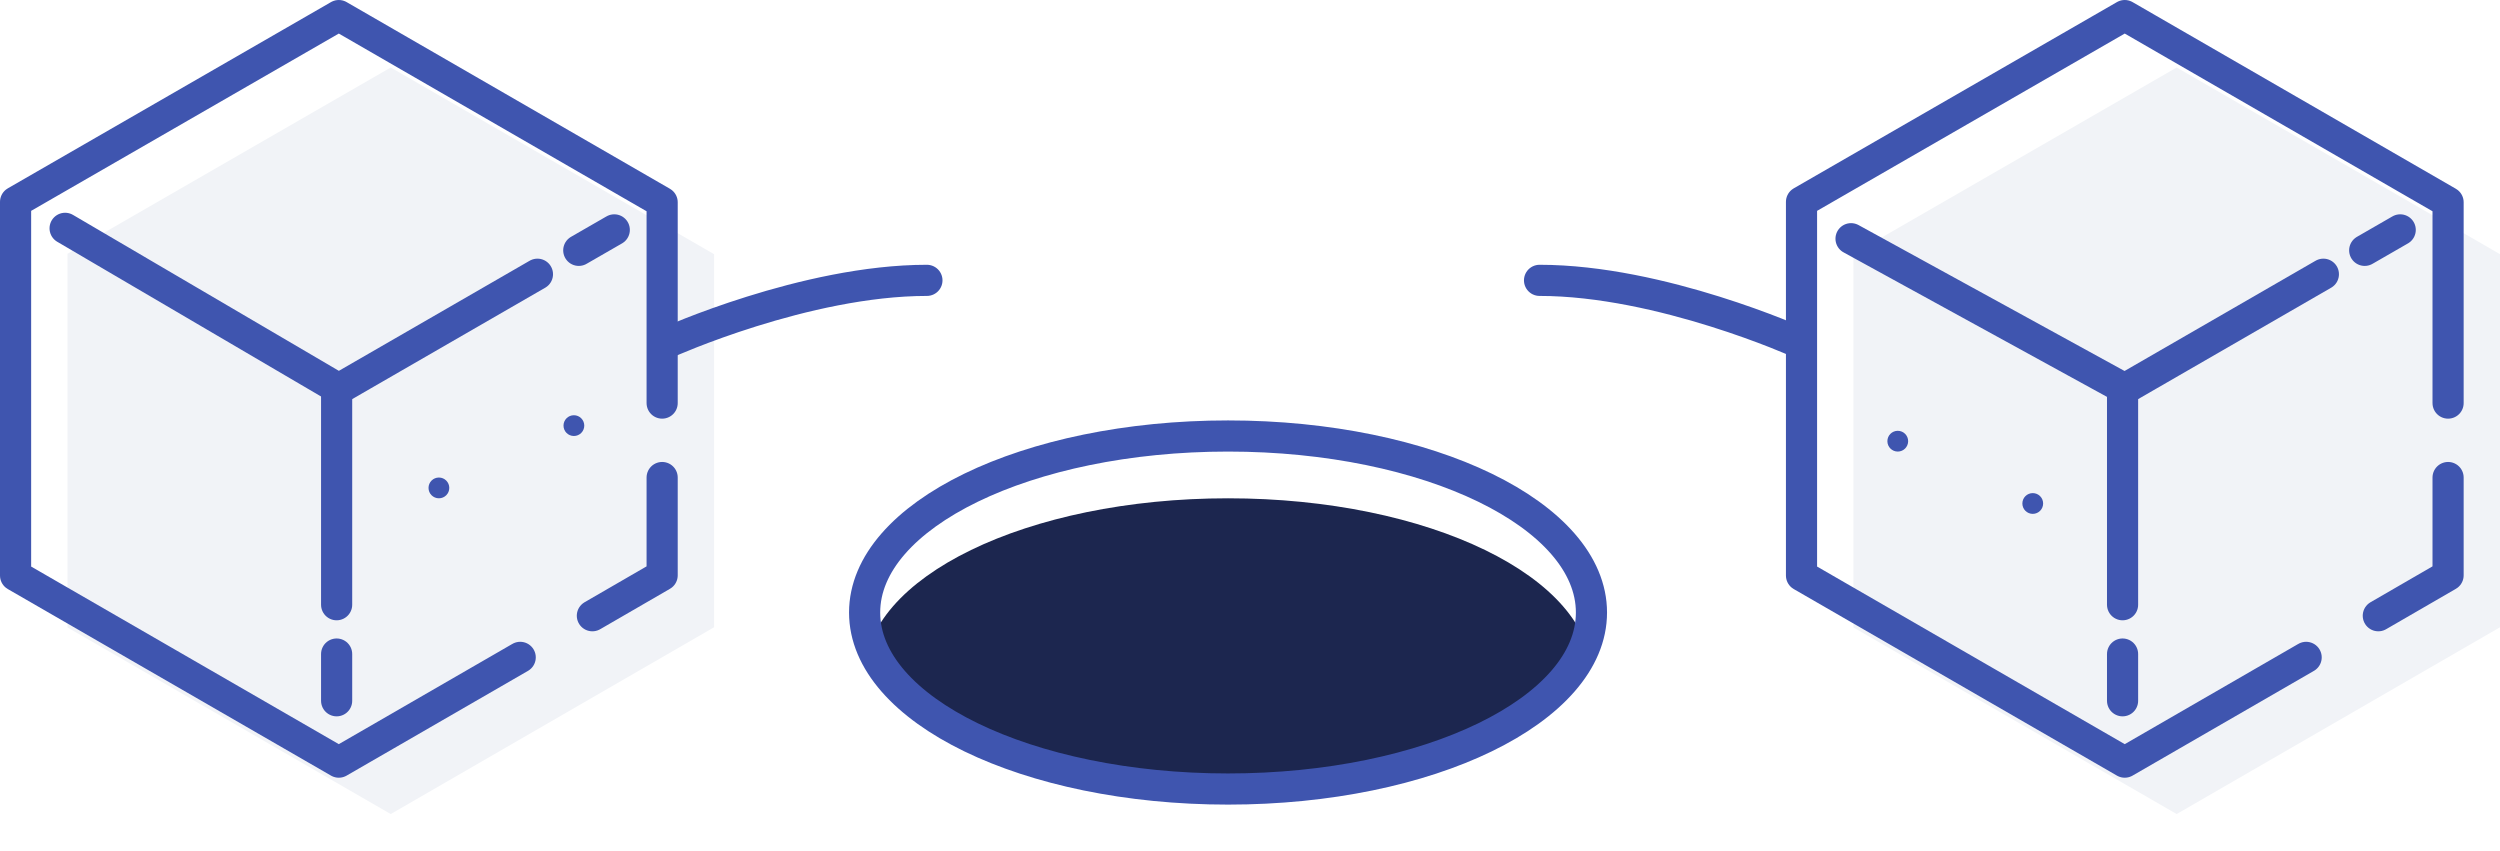 <svg xmlns="http://www.w3.org/2000/svg" xmlns:xlink="http://www.w3.org/1999/xlink" width="240.77" height="81.99" viewBox="0 0 240.77 81.99"><defs><style>.\38 f09931e-8dd8-4122-8c54-0c2af65511b3,.d0276242-eb2d-4ca7-a364-579973fc0460{fill:none;stroke:#3f55af;stroke-linecap:round;stroke-linejoin:round;}.d0276242-eb2d-4ca7-a364-579973fc0460{stroke-width:3px;}.\35 065c467-2392-41fa-ad28-3974eb9d9cd1{fill:#f1f3f7;}.a55324b2-7cca-4b9e-bbcf-e6080fe09158{clip-path:url(#2ac4264a-79a5-413f-8c59-a6e761fac808);}.\35 7ebb341-9457-489e-a11e-6e8e28911555{fill:#1c264f;}.e92a2523-ec8f-4965-bb09-aef8b87832a5{fill:#3f55af;}</style><clipPath id="2ac4264a-79a5-413f-8c59-a6e761fac808"><ellipse class="d0276242-eb2d-4ca7-a364-579973fc0460" cx="118.27" cy="58.99" rx="35" ry="17"/></clipPath></defs><title>404</title><g id="aafcc1df-7804-4014-b6a1-9501294986da" data-name="Layer 2"><g id="cac8d5d7-10a9-46c3-a75d-b83cd30861f4" data-name="Layer 1"><polygon class="5065c467-2392-41fa-ad28-3974eb9d9cd1" points="37.63 6.5 68.77 24.48 68.77 60.41 37.63 78.4 6.5 60.43 6.5 24.44 37.63 6.5"/><polyline class="d0276242-eb2d-4ca7-a364-579973fc0460" points="50.1 63.31 32.63 73.4 1.5 55.43 1.5 19.44 32.63 1.5 63.77 19.48 63.77 38.82"/><polyline class="d0276242-eb2d-4ca7-a364-579973fc0460" points="63.77 45.99 63.77 55.41 57.05 59.3"/><polyline class="d0276242-eb2d-4ca7-a364-579973fc0460" points="51.76 26.41 32.63 37.45 6.27 21.99"/><line class="d0276242-eb2d-4ca7-a364-579973fc0460" x1="59.16" y1="22.14" x2="55.74" y2="24.11"/><line class="d0276242-eb2d-4ca7-a364-579973fc0460" x1="32.42" y1="58.24" x2="32.42" y2="37.47"/><line class="d0276242-eb2d-4ca7-a364-579973fc0460" x1="32.42" y1="67.49" x2="32.42" y2="62.99"/><polygon class="5065c467-2392-41fa-ad28-3974eb9d9cd1" points="209.63 6.5 240.77 24.48 240.77 60.41 209.63 78.4 178.5 60.43 178.5 24.44 209.63 6.5"/><polyline class="d0276242-eb2d-4ca7-a364-579973fc0460" points="222.1 63.31 204.63 73.4 173.5 55.43 173.5 19.44 204.63 1.5 235.77 19.48 235.77 38.82"/><polyline class="d0276242-eb2d-4ca7-a364-579973fc0460" points="235.77 45.99 235.77 55.41 229.05 59.3"/><polyline class="d0276242-eb2d-4ca7-a364-579973fc0460" points="223.76 26.41 204.63 37.45 178.27 22.99"/><line class="d0276242-eb2d-4ca7-a364-579973fc0460" x1="231.16" y1="22.14" x2="227.74" y2="24.11"/><line class="d0276242-eb2d-4ca7-a364-579973fc0460" x1="204.42" y1="58.24" x2="204.42" y2="37.47"/><line class="d0276242-eb2d-4ca7-a364-579973fc0460" x1="204.42" y1="67.49" x2="204.42" y2="62.99"/><g class="a55324b2-7cca-4b9e-bbcf-e6080fe09158"><ellipse class="57ebb341-9457-489e-a11e-6e8e28911555" cx="118.27" cy="64.99" rx="35" ry="17"/></g><ellipse class="d0276242-eb2d-4ca7-a364-579973fc0460" cx="118.27" cy="58.99" rx="35" ry="17"/><path class="d0276242-eb2d-4ca7-a364-579973fc0460" d="M89.27,27c-11.7,0-25,6-25,6"/><path class="d0276242-eb2d-4ca7-a364-579973fc0460" d="M148.27,27c11.7,0,25,6,25,6"/><circle class="e92a2523-ec8f-4965-bb09-aef8b87832a5" cx="42.27" cy="46.99" r="1"/><circle class="e92a2523-ec8f-4965-bb09-aef8b87832a5" cx="55.27" cy="40.99" r="1"/><circle class="e92a2523-ec8f-4965-bb09-aef8b87832a5" cx="182.77" cy="42.49" r="1"/><circle class="e92a2523-ec8f-4965-bb09-aef8b87832a5" cx="195.77" cy="48.49" r="1"/><path class="8f09931e-8dd8-4122-8c54-0c2af65511b3" d="M181.77,53.49"/></g></g></svg>